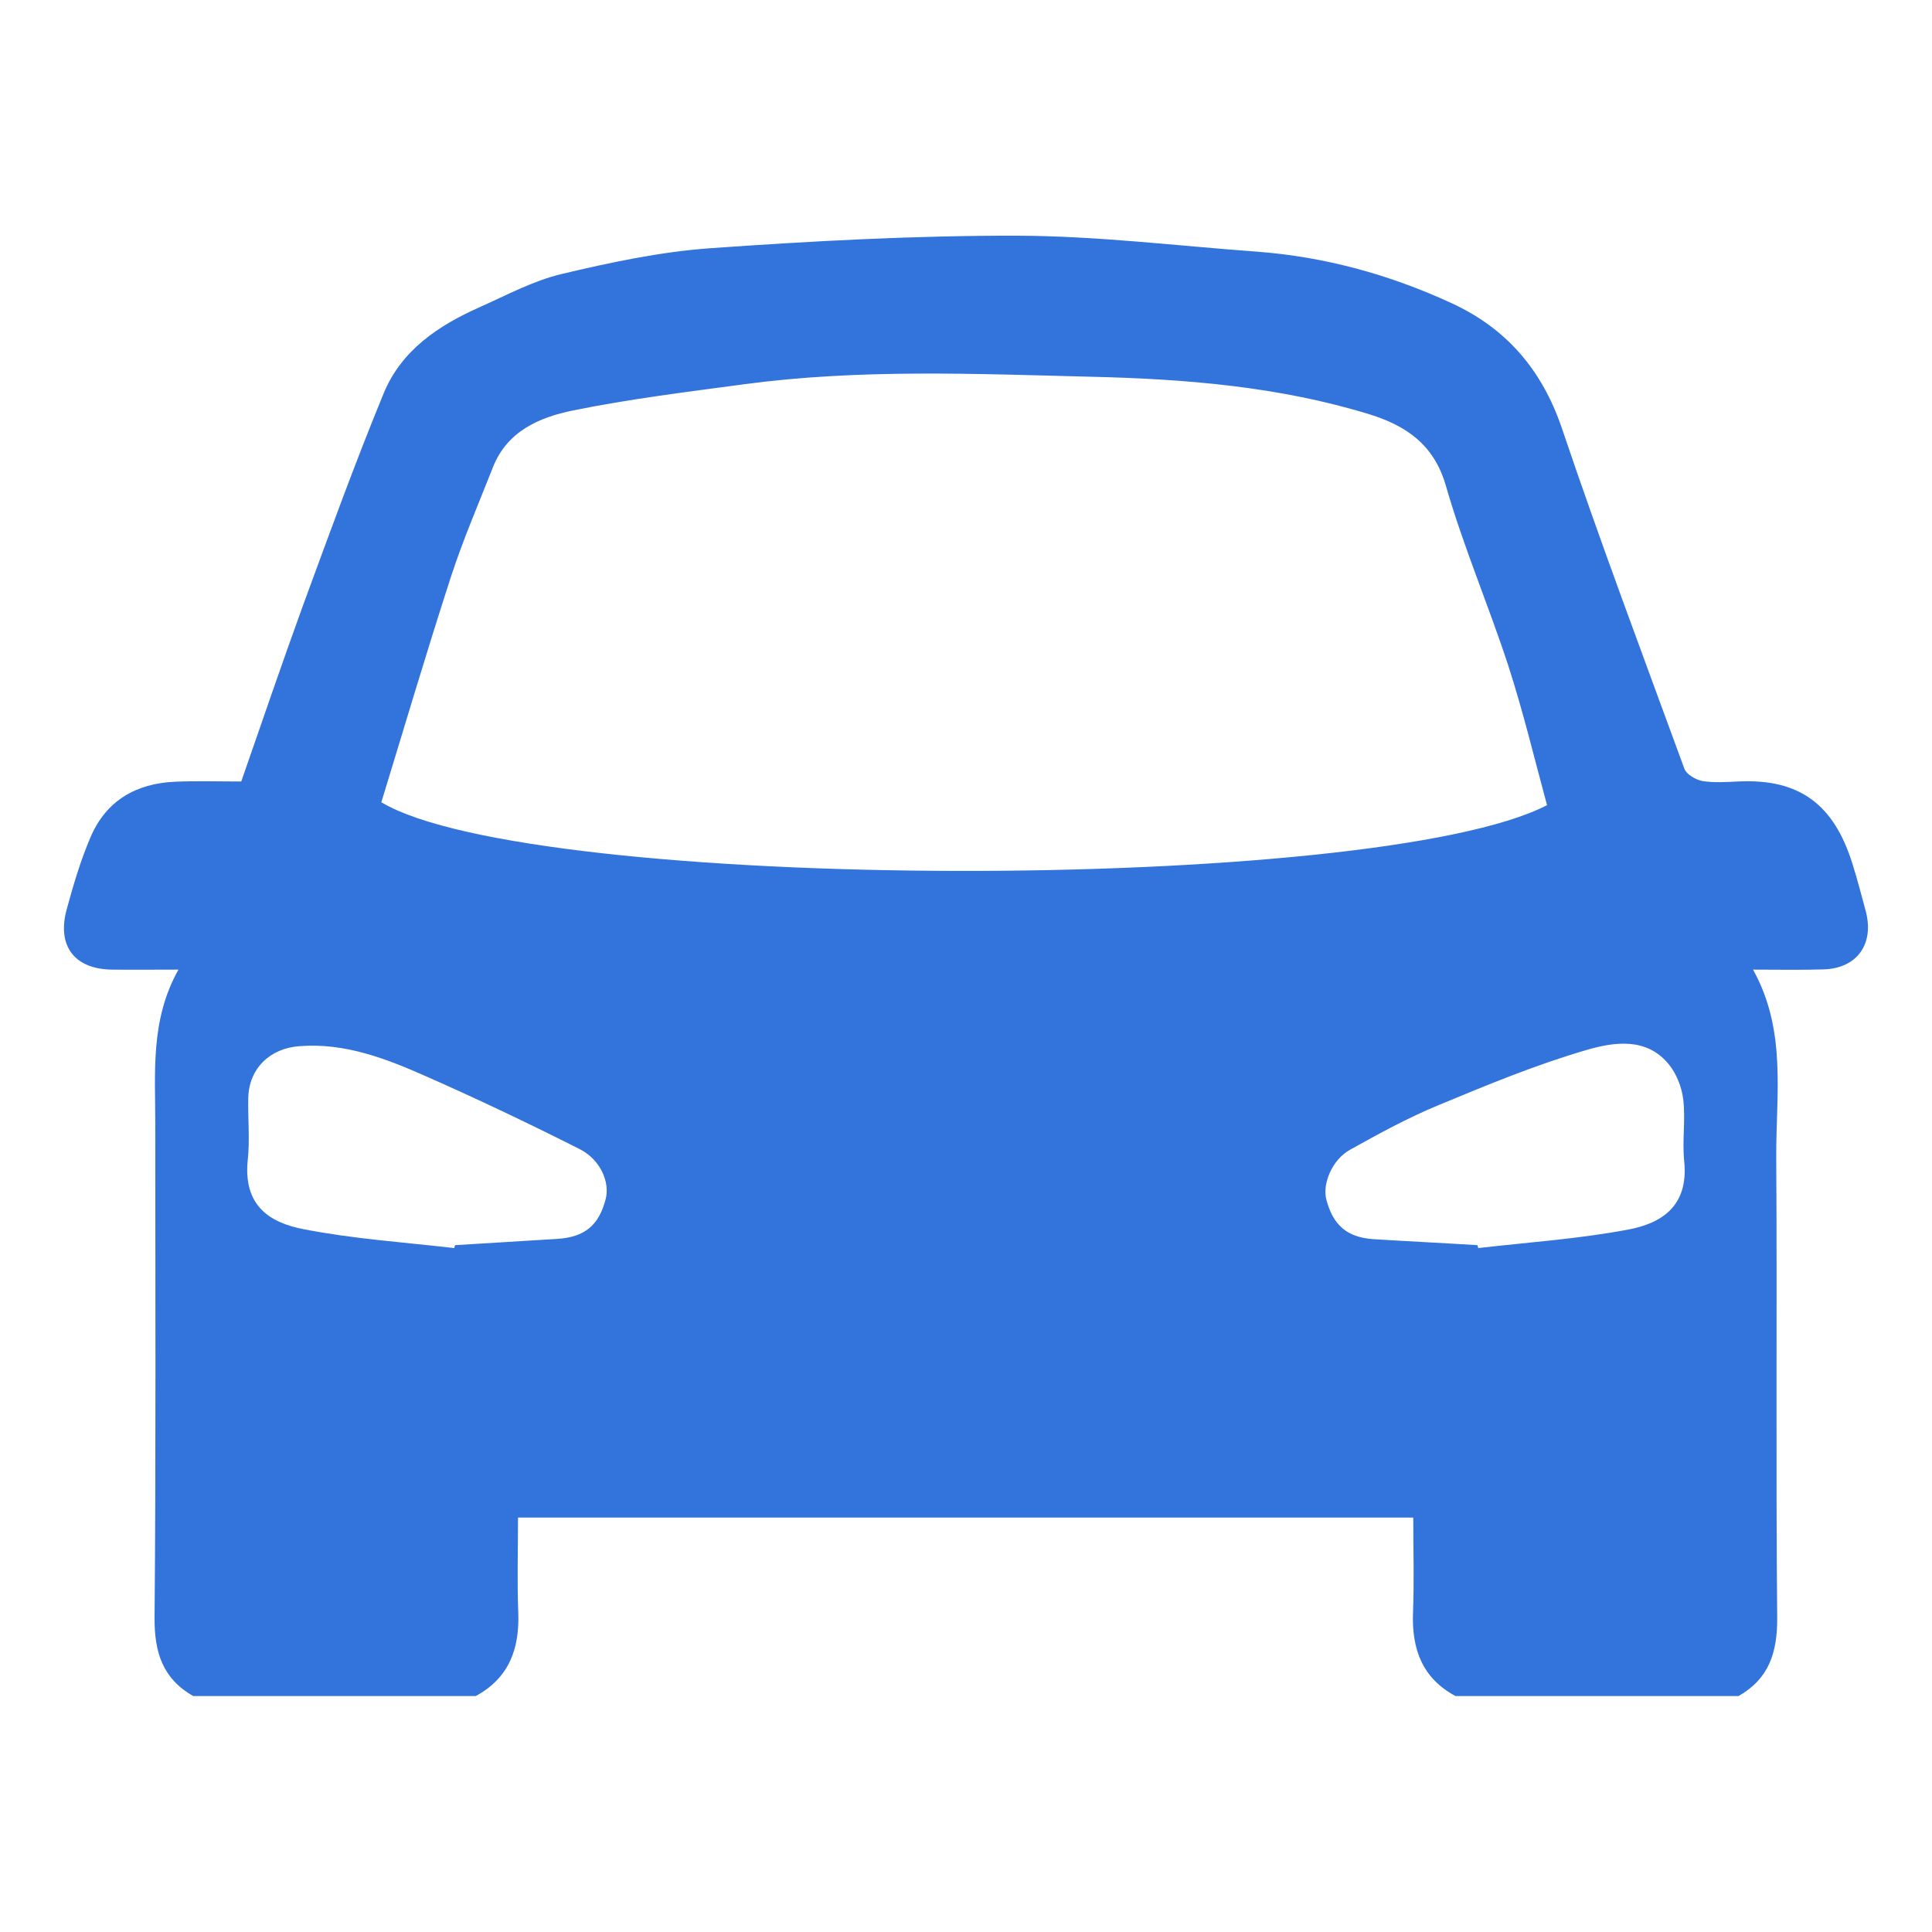 <?xml version="1.0" encoding="utf-8"?>
<!-- Generator: Adobe Illustrator 23.0.6, SVG Export Plug-In . SVG Version: 6.00 Build 0)  -->
<svg version="1.1" id="Capa_1" xmlns="http://www.w3.org/2000/svg" xmlns:xlink="http://www.w3.org/1999/xlink" x="0px" y="0px"
	 viewBox="0 0 80 80" style="enable-background:new 0 0 80 80;" xml:space="preserve">
<style type="text/css">
	.st0{fill:#FF3860;}
	.st1{fill:#23D160;}
	.st2{fill:#F18F00;}
	.st3{fill:#3273DC;}
</style>
<g>
	<path class="st0" d="M-325.58,67.54c1.27-2.62,2.54-5.25,3.81-7.87c1.61-3.33,3.21-6.67,4.81-10c0.87-1.82,1.76-3.63,2.61-5.45
		c0.33-0.71,0.81-1.02,1.6-1.01c2.95,0.03,5.9,0.02,8.85,0c0.62,0,1.11,0.16,1.53,0.66c1.15,1.35,2.35,2.66,3.63,4.1
		c-0.32,0-0.52,0-0.72,0c-3.38,0-6.76,0.02-10.13-0.01c-0.95-0.01-1.49,0.39-1.89,1.24c-1.62,3.43-3.28,6.85-4.93,10.27
		c-0.66,1.38-1.33,2.75-1.98,4.13c-0.07,0.15-0.12,0.32-0.19,0.51c19.65,0,39.26,0,58.97,0c-0.32-0.68-0.61-1.33-0.91-1.96
		c-2.09-4.36-4.2-8.71-6.28-13.07c-0.36-0.76-0.88-1.12-1.73-1.11c-3.4,0.02-6.79,0.01-10.19,0.01c-0.21,0-0.42,0-0.76,0
		c0.59-0.68,1.11-1.28,1.63-1.87c0.7-0.79,1.37-1.61,2.13-2.34c0.29-0.28,0.76-0.52,1.16-0.52c3.11-0.04,6.21-0.02,9.32-0.03
		c0.68,0,1.07,0.35,1.35,0.93c0.97,2.03,1.95,4.06,2.93,6.08c1.83,3.81,3.67,7.62,5.5,11.43c0.87,1.8,1.73,3.6,2.59,5.4
		c0.06,0.13,0.17,0.25,0.25,0.37c0,0.28,0,0.55,0,0.83c-0.4,0.63-1.01,0.7-1.68,0.7c-14.36-0.01-28.72,0-43.08,0
		c-8.85,0-17.7,0-26.55,0c-0.65,0-1.24-0.09-1.62-0.7C-325.58,68.01-325.58,67.78-325.58,67.54z"/>
	<path class="st0" d="M-272.61,27.38c-0.04,3.47-0.56,6.07-1.73,8.51c-0.87,1.81-2.02,3.44-3.31,4.96
		c-1.99,2.33-4.03,4.61-5.97,6.98c-1.75,2.14-3.14,4.52-4.21,7.08c-0.04,0.11-0.1,0.21-0.15,0.32c-0.23,0.5-0.58,0.83-1.16,0.82
		c-0.58-0.01-0.91-0.37-1.14-0.86c-0.43-0.9-0.83-1.81-1.29-2.7c-1.35-2.63-3.15-4.93-5.08-7.14c-2.07-2.39-4.3-4.64-6.03-7.31
		c-2.58-3.99-3.47-8.34-2.58-13.04c0.7-3.7,2.42-6.86,5.14-9.42c2.8-2.62,6.11-4.07,9.95-4.3c3.36-0.21,6.48,0.51,9.36,2.22
		c3.29,1.95,5.64,4.74,7.06,8.32C-272.95,23.84-272.63,25.97-272.61,27.38z M-289.1,19.09c-4.78-0.02-8.73,3.94-8.75,8.76
		c-0.02,4.86,3.9,8.89,8.67,8.9c4.8,0.02,8.79-3.97,8.8-8.79C-280.37,23.11-284.3,19.11-289.1,19.09z"/>
</g>
<g id="_x33_X1CE2_1_">
	<g>
		<path class="st1" d="M-298.66,186.35c-0.14-6.86-0.78-13.76-0.23-20.56c0.31-3.81,2.51-7.49,4-11.18
			c1.08-2.66,1.71-5.34,1.54-8.23c-0.12-2.04-0.02-4.08-0.02-6.14c-0.19,0.02-0.37,0-0.4,0.05c-1.59,3.5-4.93,3.64-8.01,4.26
			c-1.31,0.26-2.63,0.46-3.91,0.83c-0.46,0.13-0.81,0.67-1.22,1.03c0.1,0.18,0.2,0.36,0.3,0.54c1.18,0.06,2.35,0.12,3.75,0.2
			c0.32,8.81,0.63,17.53,0.95,26.37c-6.03,0-11.92,0-18.04,0c0.31-8.75,0.62-17.46,0.93-26.38c1.34,0,2.51,0,3.69,0
			c0.73-3.51,3.04-5.2,5.98-6.23c0.42-0.15,0.84-0.33,1.28-0.38c6.39-0.84,10.87-4.33,13.82-10.04c0.56-1.07,1.36-2.02,2.09-3
			c1.99-2.7,5.16-3.48,7.93-1.68c4.17,2.72,8.24,5.59,12.27,8.51c0.69,0.5,1.21,1.51,1.44,2.38c0.65,2.48,1.12,5.01,1.63,7.52
			c0.32,1.56,0.52,3.07,2.16,4.02c0.72,0.42,1.05,1.52,1.69,2.53c0.91-0.12,2.07-0.28,3.48-0.48c1.99,8.06,3.96,16.05,5.99,24.27
			c-5.96,1.18-11.77,2.33-17.72,3.51c-1.39-8.35-2.74-16.44-4.12-24.67c1.31-0.31,2.46-0.57,3.47-0.81c0.3-1.24,0.62-2.38,0.84-3.54
			c0.1-0.52,0.1-1.13-0.06-1.63c-0.58-1.83-1.45-3.6-1.82-5.47c-0.7-3.57-3.48-4.9-6.15-6.57c-1.56,16.87,0.8,32.9,8.65,48.03
			c-1.95,0.9-3.48,1.61-5.18,2.39c-0.54-1-1.03-1.87-1.49-2.76c-1.82-3.54-3.41-7.21-5.49-10.58c-2.44-3.96-2.67-8.37-3.31-12.73
			c-0.04-0.25-0.07-0.51-0.12-0.76c-0.01-0.03-0.09-0.05-0.32-0.16c-1.85,4.54-3.74,8.99-3.84,14.08c-0.09,4.49-0.7,8.96-1.08,13.44
			C-295.1,186.35-296.88,186.35-298.66,186.35z M-267.2,151.29c-0.29-1.9-1.07-2.32-2.6-1.78c-1.24,0.43-2.54,0.6-1.84,2.62
			C-270.17,151.85-268.77,151.58-267.2,151.29z M-313.5,146.72c1.93,0,3.41,0,4.9,0c-0.01-0.16-0.01-0.32-0.02-0.47
			c-0.71,0-1.41,0-2.14,0c-0.26-0.66-0.49-1.24-0.89-2.26C-312.34,145.01-312.87,145.8-313.5,146.72z"/>
		<path class="st1" d="M-280.67,116.05c0.03,4.07-3.11,7.29-7.06,7.26c-3.8-0.03-7.06-3.34-7.05-7.17c0.01-3.9,3.17-7.09,7.06-7.1
			C-283.75,109.03-280.7,112.06-280.67,116.05z"/>
		<path class="st1" d="M-330.31,157.78c3.59-5.37,6.99-10.46,10.47-15.66c1.38,0.9,2.63,1.72,3.87,2.53
			c-0.02,0.23-0.04,0.45-0.06,0.68c-1.4,0.11-2.8,0.23-4.41,0.36c-0.24,5.84-0.47,11.65-0.72,17.88
			C-324.32,161.56-327.23,159.73-330.31,157.78z"/>
		<path class="st1" d="M-267.2,151.29c-1.57,0.29-2.97,0.56-4.44,0.83c-0.7-2.02,0.61-2.19,1.84-2.62
			C-268.27,148.97-267.5,149.39-267.2,151.29z"/>
		<path class="st1" d="M-313.5,146.72c0.63-0.93,1.16-1.71,1.85-2.74c0.4,1.03,0.63,1.61,0.89,2.26c0.73,0,1.43,0,2.14,0
			c0.01,0.16,0.01,0.32,0.02,0.47C-310.09,146.72-311.57,146.72-313.5,146.72z"/>
	</g>
</g>
<g>
	<path class="st2" d="M-310.28,262.87h-8.11l2.82,18.48c0.34,2.21,2.38,3.73,4.57,3.39c2.19-0.34,3.69-2.41,3.35-4.63
		L-310.28,262.87z M-310.28,262.87"/>
	<path class="st2" d="M-299.45,280.11c-0.37,2.44,1.49,4.67,3.96,4.67c1.94,0,3.65-1.43,3.95-3.44l2.83-18.48h-8.07L-299.45,280.11z
		 M-299.45,280.11"/>
	<path class="st2" d="M-255.85,225.34h-23.63c-1.25,0-2.26,1.02-2.26,2.28v15.74c0,1.25,1.01,2.28,2.26,2.28h7.96v3.75h-4.26
		c-0.21,0-0.42,0.04-0.61,0.11c-0.64,0.25-1.09,0.87-1.09,1.6v0.92h-7.39c2.05-0.44,3.3-2.57,2.67-4.62
		c-0.46-1.5-4.2-13.72-4.65-15.18c-1.06-3.45-4.17-5.77-7.74-5.77h-1.92c-1.72,1.72-4.09,2.78-6.69,2.78c-2.6,0-4.97-1.06-6.69-2.78
		h-0.74c-3.57,0-6.68,2.32-7.74,5.77c-0.45,1.46-4.19,13.68-4.65,15.18c-0.34,1.1-0.14,2.3,0.54,3.22c0.53,0.72,1.29,1.21,2.14,1.39
		h-7.7c-2.27,0-4.1,1.86-4.1,4.15c0,2.18,1.66,3.96,3.77,4.14v26.35c0,1.66,1.33,3.01,2.98,3.01c1.64,0,2.98-1.35,2.98-3.01
		c0-1.31,0-25.25,0-26.33h52.57v26.33c0,1.66,1.33,3.01,2.98,3.01c1.64,0,2.97-1.35,2.97-3.01c0-1.31,0-25.25,0-26.33h0.2
		c2.27,0,4.48-1.87,4.48-4.15c0-2.29-2.2-4.15-4.48-4.15h-0.12c0-2.26,0-4.13,0-6.39h7.96c1.25,0,2.26-1.02,2.26-2.28v-15.74
		C-253.59,226.36-254.6,225.34-255.85,225.34L-255.85,225.34z M-298.93,244.87c-1.98,0-3.58,1.62-3.58,3.63
		c0,1.74,1.21,3.19,2.83,3.54h-5.81c1.62-0.35,2.83-1.8,2.83-3.54c0-2-1.6-3.63-3.58-3.63h-8.47c0.19-0.63,1.81-5.9,2.01-6.57v4.41
		h3.63l-1.87-4.31c-0.29-0.68,0.01-1.46,0.68-1.76c0.67-0.3,1.45,0.01,1.74,0.69l2.33,5.38c1.37,0.01,2.62,0.51,3.6,1.34
		c0.99-0.84,2.27-1.34,3.66-1.34h6.39v-4.63c0.45,1.47,1.69,5.51,2.08,6.79L-298.93,244.87L-298.93,244.87z M-298.93,244.87"/>
	<path class="st2" d="M-300.33,212.65c3.79,1.59,5.59,5.99,4.02,9.82c-1.57,3.83-5.92,5.65-9.7,4.06c-3.79-1.59-5.59-5.99-4.02-9.82
		C-308.46,212.89-304.11,211.07-300.33,212.65L-300.33,212.65z M-300.33,212.65"/>
</g>
<g id="HdLu2m_1_">
	<g>
		<path class="st3" d="M8,70.23c-1.26-0.72-1.61-1.8-1.6-3.25c0.06-6.81,0.03-13.62,0.03-20.43c0-2.15-0.21-4.32,0.96-6.4
			c-1.02,0-1.89,0.01-2.75,0c-1.55-0.02-2.29-0.97-1.88-2.49c0.28-1.02,0.58-2.05,1-3.02c0.65-1.5,1.89-2.2,3.48-2.27
			c0.9-0.04,1.8-0.01,2.75-0.01c0.85-2.44,1.68-4.88,2.56-7.3c1.08-2.94,2.15-5.89,3.34-8.78c0.73-1.77,2.26-2.8,3.95-3.55
			c1.12-0.5,2.23-1.1,3.4-1.38c2.02-0.48,4.08-0.92,6.15-1.07c4.24-0.3,8.49-0.53,12.74-0.52c3.3,0.01,6.61,0.42,9.91,0.66
			c2.81,0.21,5.5,0.95,8.06,2.13c2.26,1.04,3.74,2.74,4.57,5.17c1.6,4.74,3.36,9.42,5.08,14.12c0.09,0.23,0.47,0.45,0.74,0.5
			c0.48,0.08,0.99,0.04,1.48,0.02c2.56-0.13,3.97,0.97,4.73,3.39c0.21,0.66,0.38,1.33,0.56,1.99c0.35,1.35-0.36,2.35-1.73,2.4
			c-0.92,0.03-1.85,0.01-2.94,0.01c1.4,2.52,0.95,5.16,0.96,7.73c0.04,6.37-0.02,12.74,0.04,19.1c0.01,1.45-0.34,2.53-1.6,3.25
			c-3.91,0-7.81,0-11.72,0c-1.38-0.74-1.82-1.95-1.76-3.47c0.05-1.31,0.01-2.62,0.01-3.92c-12.42,0-24.71,0-37.07,0
			c0,1.34-0.04,2.63,0.01,3.92c0.06,1.51-0.38,2.72-1.76,3.47C15.81,70.23,11.91,70.23,8,70.23z M64.06,33.34
			c-0.52-1.91-0.98-3.84-1.59-5.73c-0.82-2.52-1.87-4.96-2.6-7.5c-0.5-1.73-1.68-2.49-3.15-2.95c-3.76-1.16-7.67-1.47-11.55-1.56
			c-4.78-0.12-9.58-0.33-14.35,0.31c-2.38,0.32-4.76,0.61-7.11,1.09c-1.37,0.28-2.71,0.85-3.3,2.35c-0.59,1.5-1.23,2.98-1.73,4.51
			c-1.01,3.11-1.94,6.26-2.89,9.36C22.07,36.97,56.96,37.01,64.06,33.34z M18.81,51.68c0.01-0.04,0.02-0.08,0.03-0.12
			c1.41-0.09,2.82-0.17,4.23-0.26c1.14-0.07,1.73-0.56,2.01-1.65c0.18-0.69-0.21-1.63-1.08-2.07c-2.08-1.05-4.2-2.06-6.33-3
			c-1.67-0.74-3.38-1.41-5.28-1.26c-1.21,0.09-2.08,0.92-2.11,2.14c-0.02,0.85,0.07,1.71-0.02,2.56c-0.2,1.91,0.91,2.61,2.32,2.88
			C14.63,51.3,16.73,51.44,18.81,51.68z M61.18,51.56c0.01,0.04,0.02,0.08,0.03,0.12c2.08-0.24,4.18-0.38,6.23-0.77
			c1.32-0.25,2.49-0.94,2.3-2.82c-0.09-0.85,0.06-1.72-0.04-2.56c-0.06-0.51-0.28-1.07-0.6-1.46c-0.92-1.13-2.27-0.92-3.38-0.6
			c-2.1,0.61-4.13,1.45-6.15,2.29c-1.26,0.52-2.47,1.18-3.67,1.85c-0.74,0.41-1.15,1.41-0.98,2.06c0.28,1.06,0.85,1.56,1.93,1.64
			C58.29,51.4,59.74,51.47,61.18,51.56z"/>
	</g>
</g>
</svg>
